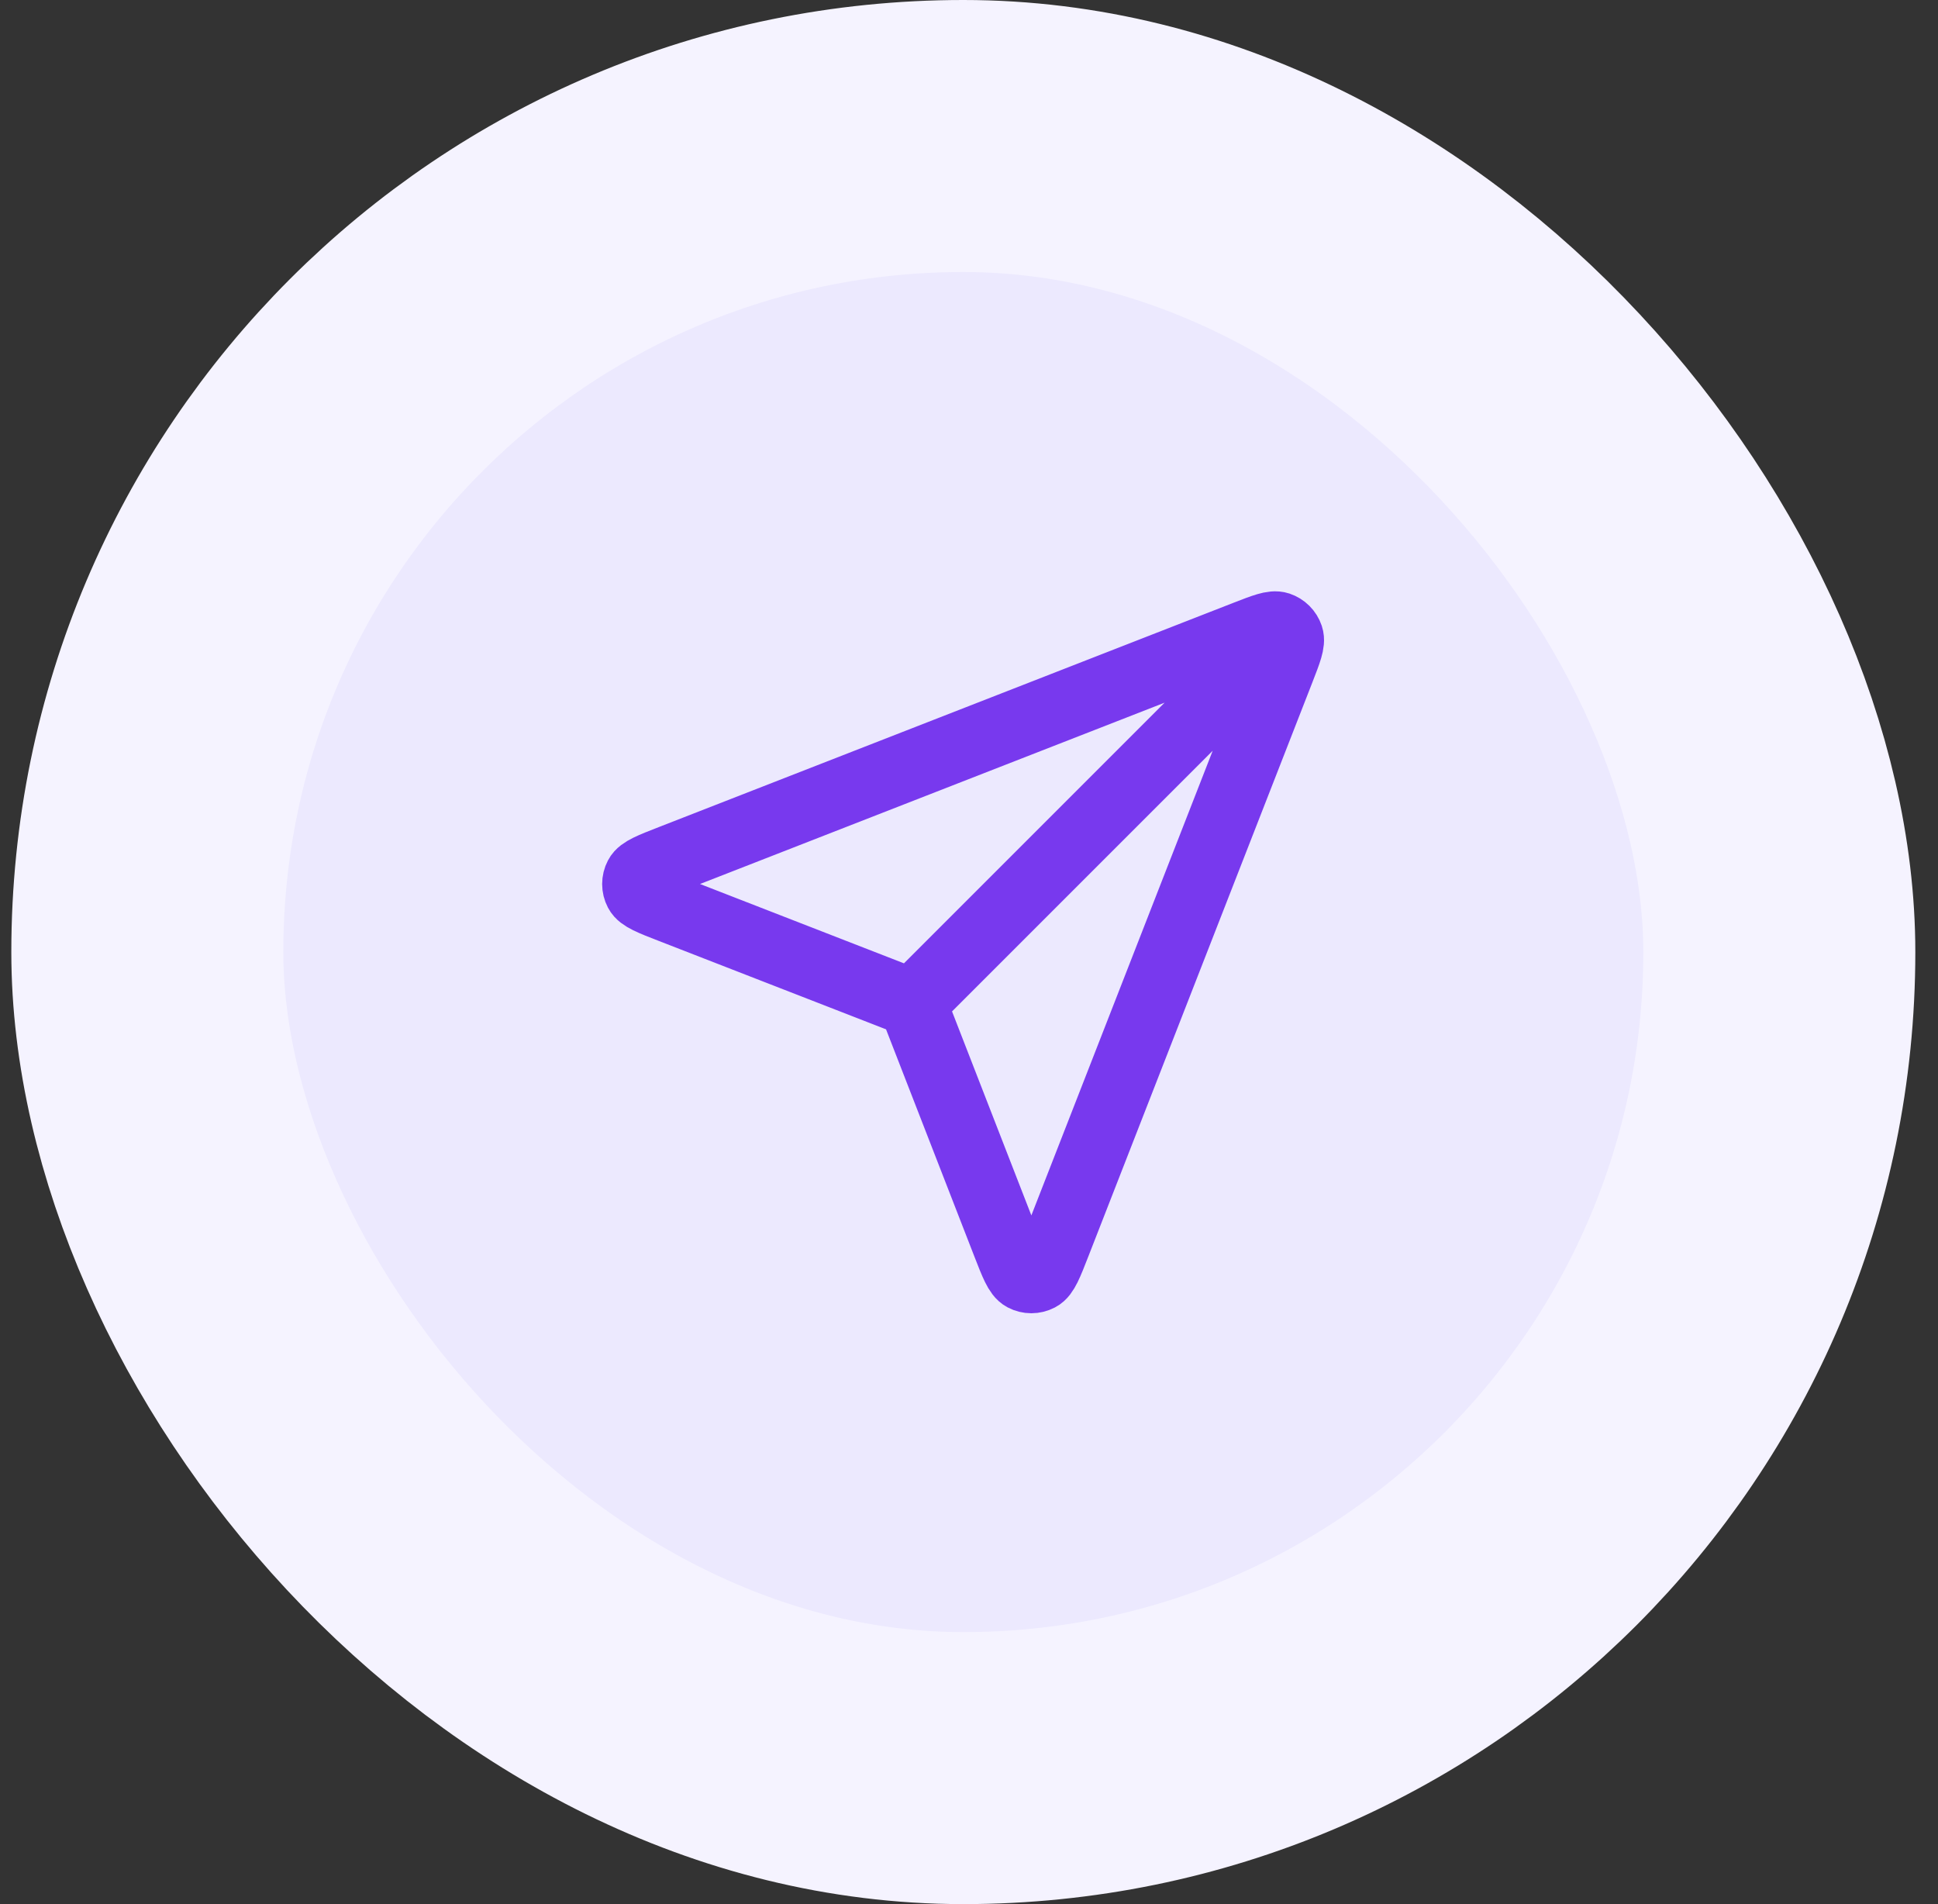 <svg xmlns="http://www.w3.org/2000/svg" width="57" height="56" viewBox="0 0 57 56" fill="none"><rect x="0" y="0" width="57" height="56" fill="#333333" stroke="none"/><rect x="4.333" y="4" width="48" height="48" rx="24" fill="#ECE9FE"></rect><path d="M26.833 29.5L37.333 19M26.96 29.828L29.588 36.586C29.82 37.182 29.936 37.479 30.103 37.566C30.247 37.642 30.419 37.642 30.564 37.566C30.731 37.48 30.847 37.182 31.079 36.587L37.67 19.699C37.879 19.162 37.984 18.894 37.927 18.722C37.877 18.573 37.76 18.456 37.611 18.406C37.439 18.349 37.171 18.454 36.634 18.663L19.746 25.254C19.151 25.486 18.853 25.602 18.767 25.769C18.691 25.913 18.691 26.086 18.767 26.23C18.854 26.397 19.151 26.513 19.747 26.744L26.505 29.373C26.626 29.42 26.686 29.443 26.737 29.479C26.782 29.512 26.821 29.551 26.854 29.596C26.89 29.647 26.913 29.707 26.96 29.828Z" stroke="#7839EE" stroke-width="2" stroke-linecap="round" stroke-linejoin="round"></path><rect x="4.333" y="4" width="48" height="48" rx="24" stroke="#F5F3FF" stroke-width="8"></rect></svg>